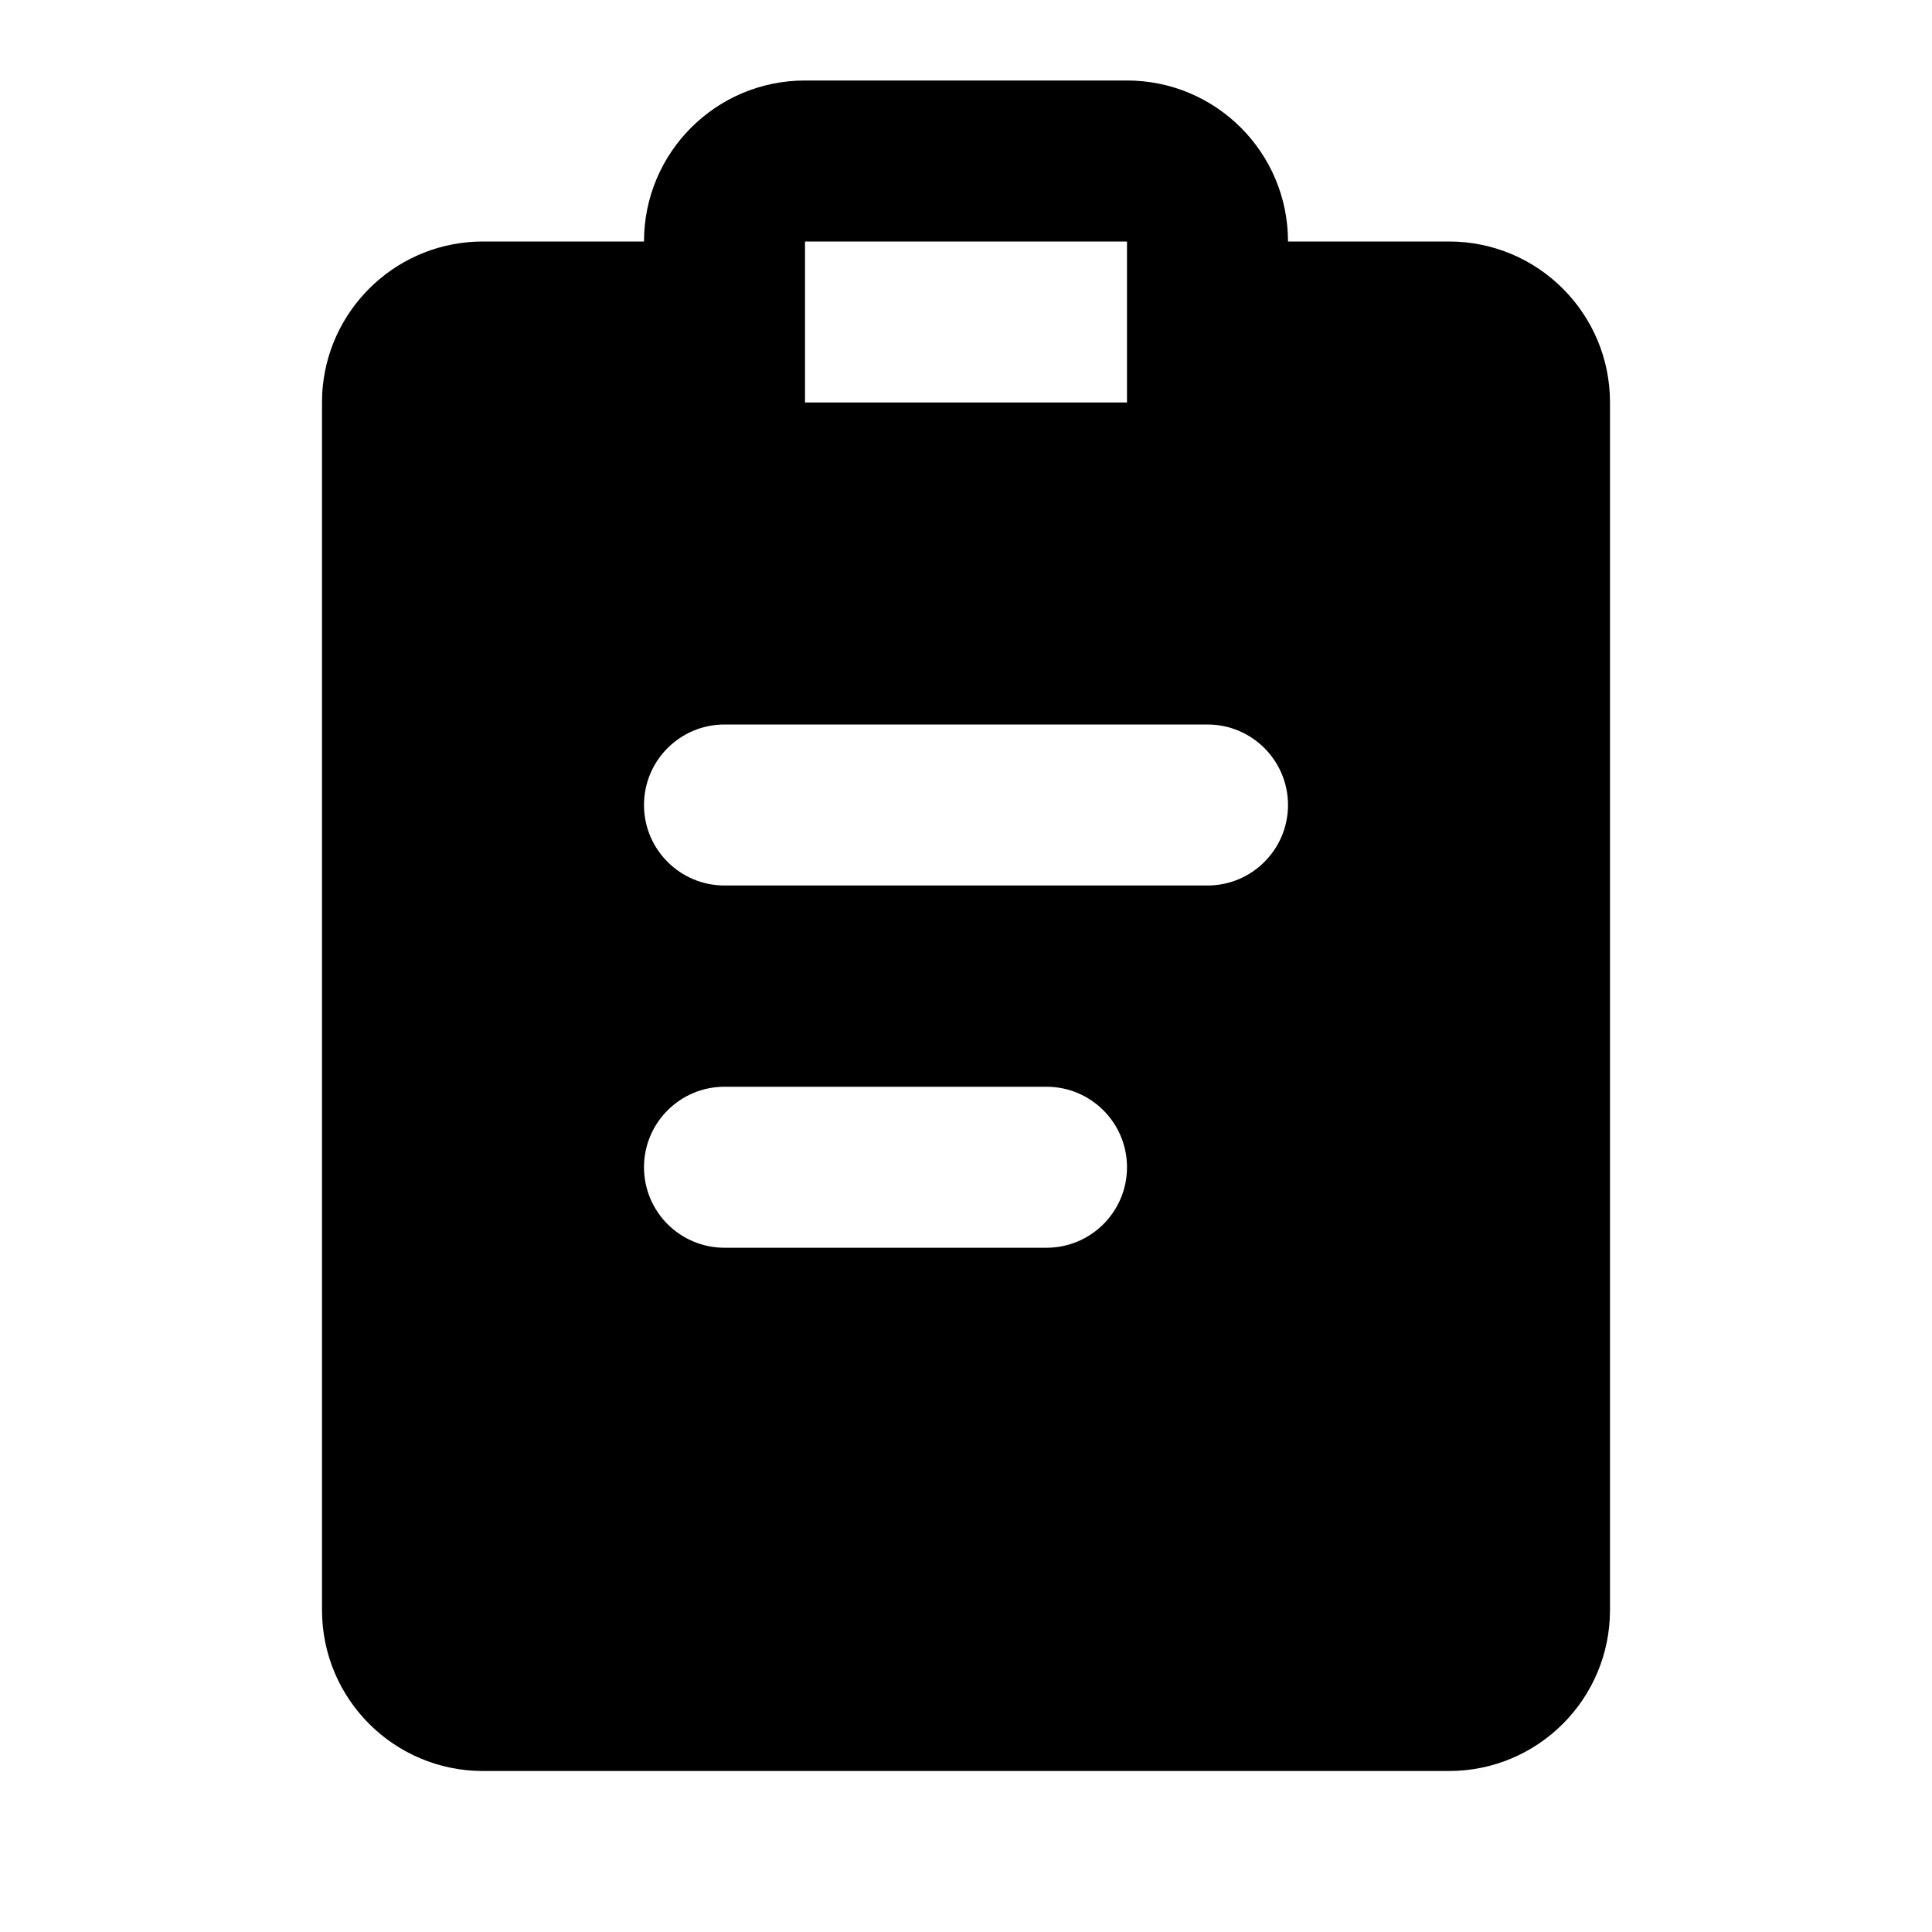 <svg width="24" height="24" viewBox="0 0 24 24" fill="none" xmlns="http://www.w3.org/2000/svg">
<path fill-rule="evenodd" clip-rule="evenodd" d="M10 1C8.895 1 8 1.895 8 3H6C4.964 3 4.113 3.787 4.01 4.796C4.003 4.863 4 4.931 4 5V20C4 21.105 4.895 22 6 22H18C19.105 22 20 21.105 20 20V5C20 3.895 19.105 3 18 3H16C16 1.895 15.105 1 14 1H10ZM15 11C15.552 11 16 10.552 16 10C16 9.448 15.552 9 15 9H9C8.448 9 8 9.448 8 10C8 10.552 8.448 11 9 11H15ZM14 14.5C14 15.052 13.552 15.5 13 15.5H9C8.448 15.5 8 15.052 8 14.5C8 13.948 8.448 13.5 9 13.5H13C13.552 13.5 14 13.948 14 14.5ZM10 3H14V5H10V3Z" fill="currentColor"/>
</svg>
